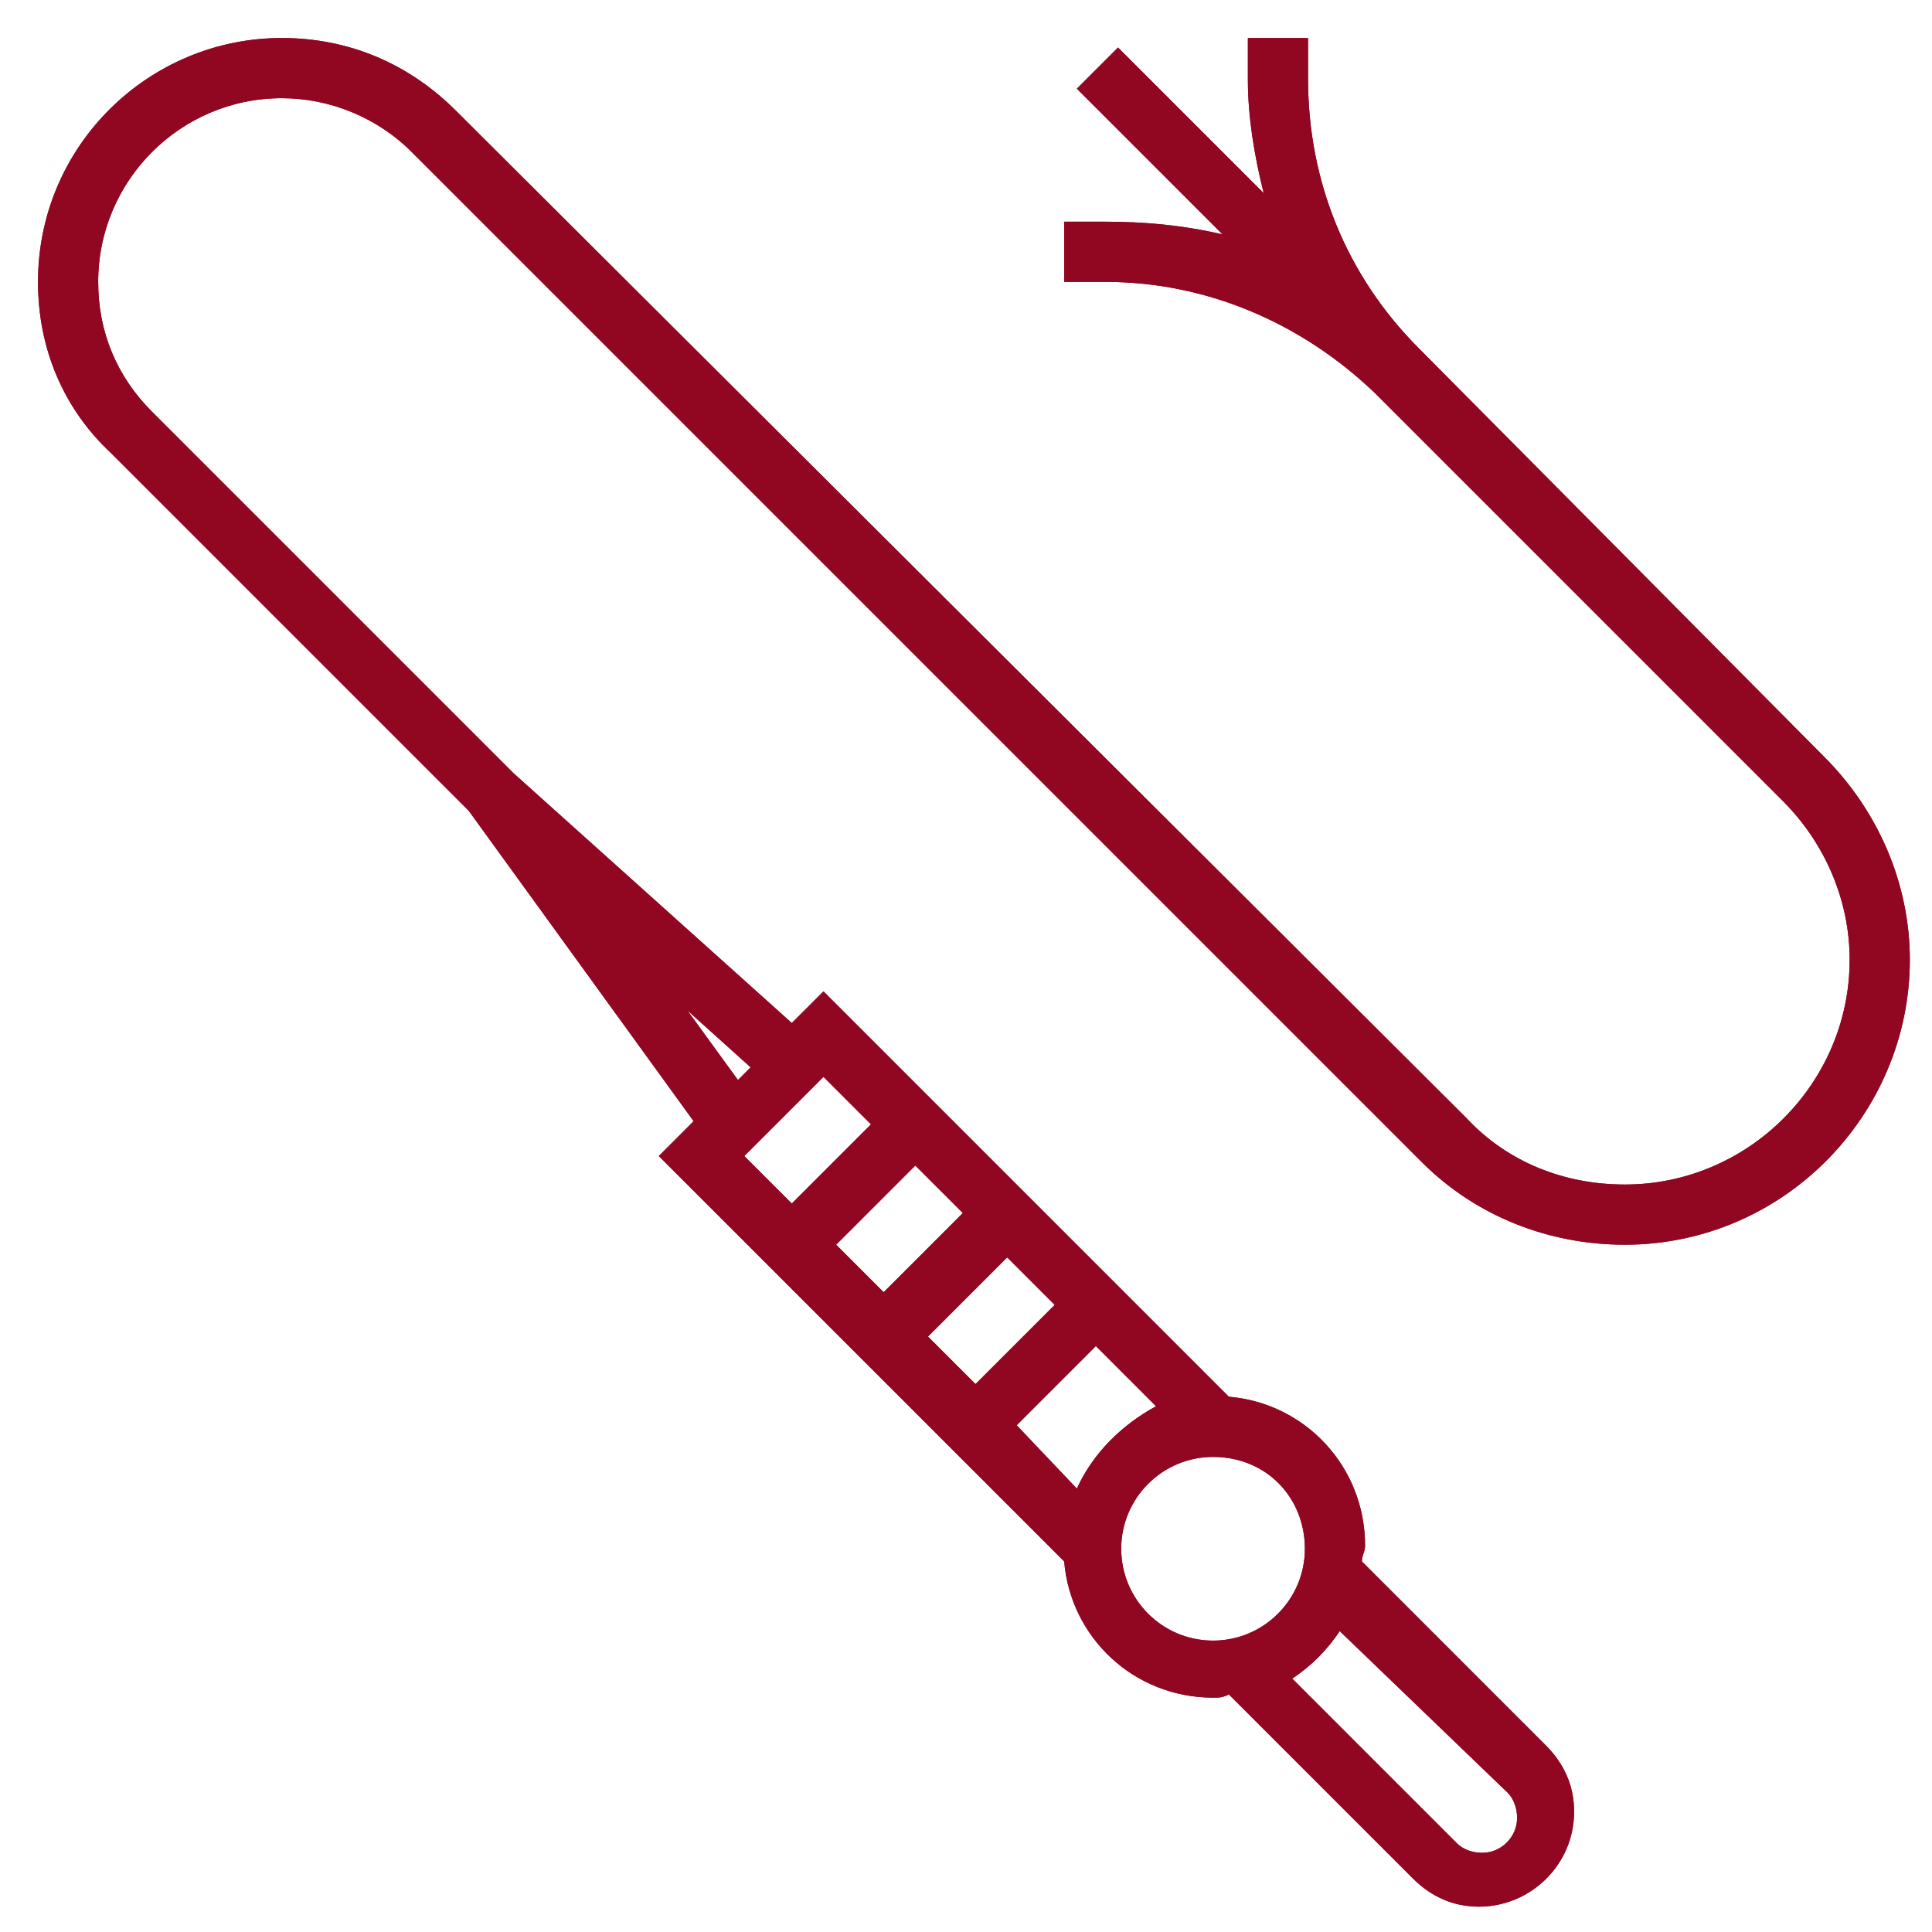 <?xml version="1.0" encoding="utf-8"?>
<!-- Generator: Adobe Illustrator 24.0.1, SVG Export Plug-In . SVG Version: 6.00 Build 0)  -->
<svg version="1.1" id="Layer_1" xmlns="http://www.w3.org/2000/svg" xmlns:xlink="http://www.w3.org/1999/xlink" x="0px" y="0px"
	 viewBox="0 0 61 61" style="enable-background:new 0 0 61 61;" xml:space="preserve">
<style type="text/css">
	.st0{fill-rule:evenodd;clip-rule:evenodd;fill:#910722;}
	.st1{fill:#910722;}
</style>
<title>fetysh-logo</title>
<desc>Created with Sketch.</desc>
<path id="Fill-1" class="st0" d="M23.3,34.1l-1.6-2.2l2,1.8L23.3,34.1z M27.5,35.5L25,38l-1.5-1.5L26,34L27.5,35.5z M41.2,48.9
	c0,1.6-1.3,2.9-2.9,2.9c-1.6,0-2.9-1.3-2.9-2.9s1.3-2.9,2.9-2.9C40,46,41.2,47.3,41.2,48.9L41.2,48.9z M47.6,56.6
	c0.2,0.2,0.3,0.5,0.3,0.8c0,0.6-0.5,1.1-1.1,1.1c-0.3,0-0.6-0.1-0.8-0.3L40.8,53c0.6-0.4,1.1-0.9,1.5-1.5L47.6,56.6z M27.9,40.8
	l-1.5-1.5l2.5-2.5l1.5,1.5L27.9,40.8z M30.8,43.7l-1.5-1.5l2.5-2.5l1.5,1.5L30.8,43.7z M34,47l-1.9-2l2.5-2.5l1.9,1.9
	C35.4,45,34.5,45.9,34,47L34,47z M57.6,23.9L44.8,11c-2.3-2.3-3.5-5.3-3.5-8.5V1.2h-1.9v1.3c0,1.2,0.2,2.4,0.5,3.6l-4.6-4.6L34,2.8
	l4.6,4.6C37.3,7.1,36.1,7,34.9,7h-1.3v1.9h1.3c3.2,0,6.2,1.3,8.5,3.5l12.9,12.9c1.3,1.3,2.1,3.1,2.1,5c0,3.9-3.2,7.1-7.1,7.1
	c-1.9,0-3.7-0.7-5-2.1L14.4,3.5C12.9,2,11,1.2,8.9,1.2c-4.2,0-7.7,3.4-7.7,7.7c0,2.1,0.8,4,2.3,5.4l11.3,11.3l7.1,9.8l-1.1,1.1
	l12.8,12.8c0.2,2.4,2.2,4.3,4.7,4.3c0.2,0,0.3,0,0.5-0.1l5.8,5.8c0.6,0.6,1.3,0.9,2.1,0.9c1.6,0,3-1.3,3-3c0-0.8-0.3-1.5-0.9-2.1
	L43,49.3c0-0.2,0.1-0.3,0.1-0.5c0-2.5-1.9-4.5-4.3-4.7L26,31.3l-1,1l-8.8-7.9L4.8,13c-1.1-1.1-1.7-2.5-1.7-4.1
	c0-3.2,2.6-5.8,5.8-5.8c1.5,0,3,0.6,4.1,1.7l31.9,31.9c1.7,1.7,4,2.6,6.4,2.6c5,0,9-4.1,9-9C60.3,27.9,59.3,25.6,57.6,23.9
	L57.6,23.9z"/>
<path id="Stroke-3" class="st1" d="M23.3,34.1l-1.6-2.2l2,1.8L23.3,34.1z M27.5,35.5L25,38l-1.5-1.5L26,34L27.5,35.5z M41.2,48.9
	c0,1.6-1.3,2.9-2.9,2.9c-1.6,0-2.9-1.3-2.9-2.9s1.3-2.9,2.9-2.9C40,46,41.2,47.3,41.2,48.9z M47.6,56.6c0.2,0.2,0.3,0.5,0.3,0.8
	c0,0.6-0.5,1.1-1.1,1.1c-0.3,0-0.6-0.1-0.8-0.3L40.8,53c0.6-0.4,1.1-0.9,1.5-1.5L47.6,56.6z M27.9,40.8l-1.5-1.5l2.5-2.5l1.5,1.5
	L27.9,40.8z M30.8,43.7l-1.5-1.5l2.5-2.5l1.5,1.5L30.8,43.7z M34,47l-1.9-2l2.5-2.5l1.9,1.9C35.4,45,34.5,45.9,34,47z M57.6,23.9
	L44.8,11c-2.3-2.3-3.5-5.3-3.5-8.5V1.2h-1.9v1.3c0,1.2,0.2,2.4,0.5,3.6l-4.6-4.6L34,2.8l4.6,4.6C37.3,7.1,36.1,7,34.9,7h-1.3v1.9
	h1.3c3.2,0,6.2,1.3,8.5,3.5l12.9,12.9c1.3,1.3,2.1,3.1,2.1,5c0,3.9-3.2,7.1-7.1,7.1c-1.9,0-3.7-0.7-5-2.1L14.4,3.5
	C12.9,2,11,1.2,8.9,1.2c-4.2,0-7.7,3.4-7.7,7.7c0,2.1,0.8,4,2.3,5.4l11.3,11.3l7.1,9.8l-1.1,1.1l12.8,12.8c0.2,2.4,2.2,4.3,4.7,4.3
	c0.2,0,0.3,0,0.5-0.1l5.8,5.8c0.6,0.6,1.3,0.9,2.1,0.9c1.6,0,3-1.3,3-3c0-0.8-0.3-1.5-0.9-2.1L43,49.3c0-0.2,0.1-0.3,0.1-0.5
	c0-2.5-1.9-4.5-4.3-4.7L26,31.3l-1,1l-8.8-7.9L4.8,13c-1.1-1.1-1.7-2.5-1.7-4.1c0-3.2,2.6-5.8,5.8-5.8c1.5,0,3,0.6,4.1,1.7
	l31.9,31.9c1.7,1.7,4,2.6,6.4,2.6c5,0,9-4.1,9-9C60.3,27.9,59.3,25.6,57.6,23.9z"/>
</svg>
